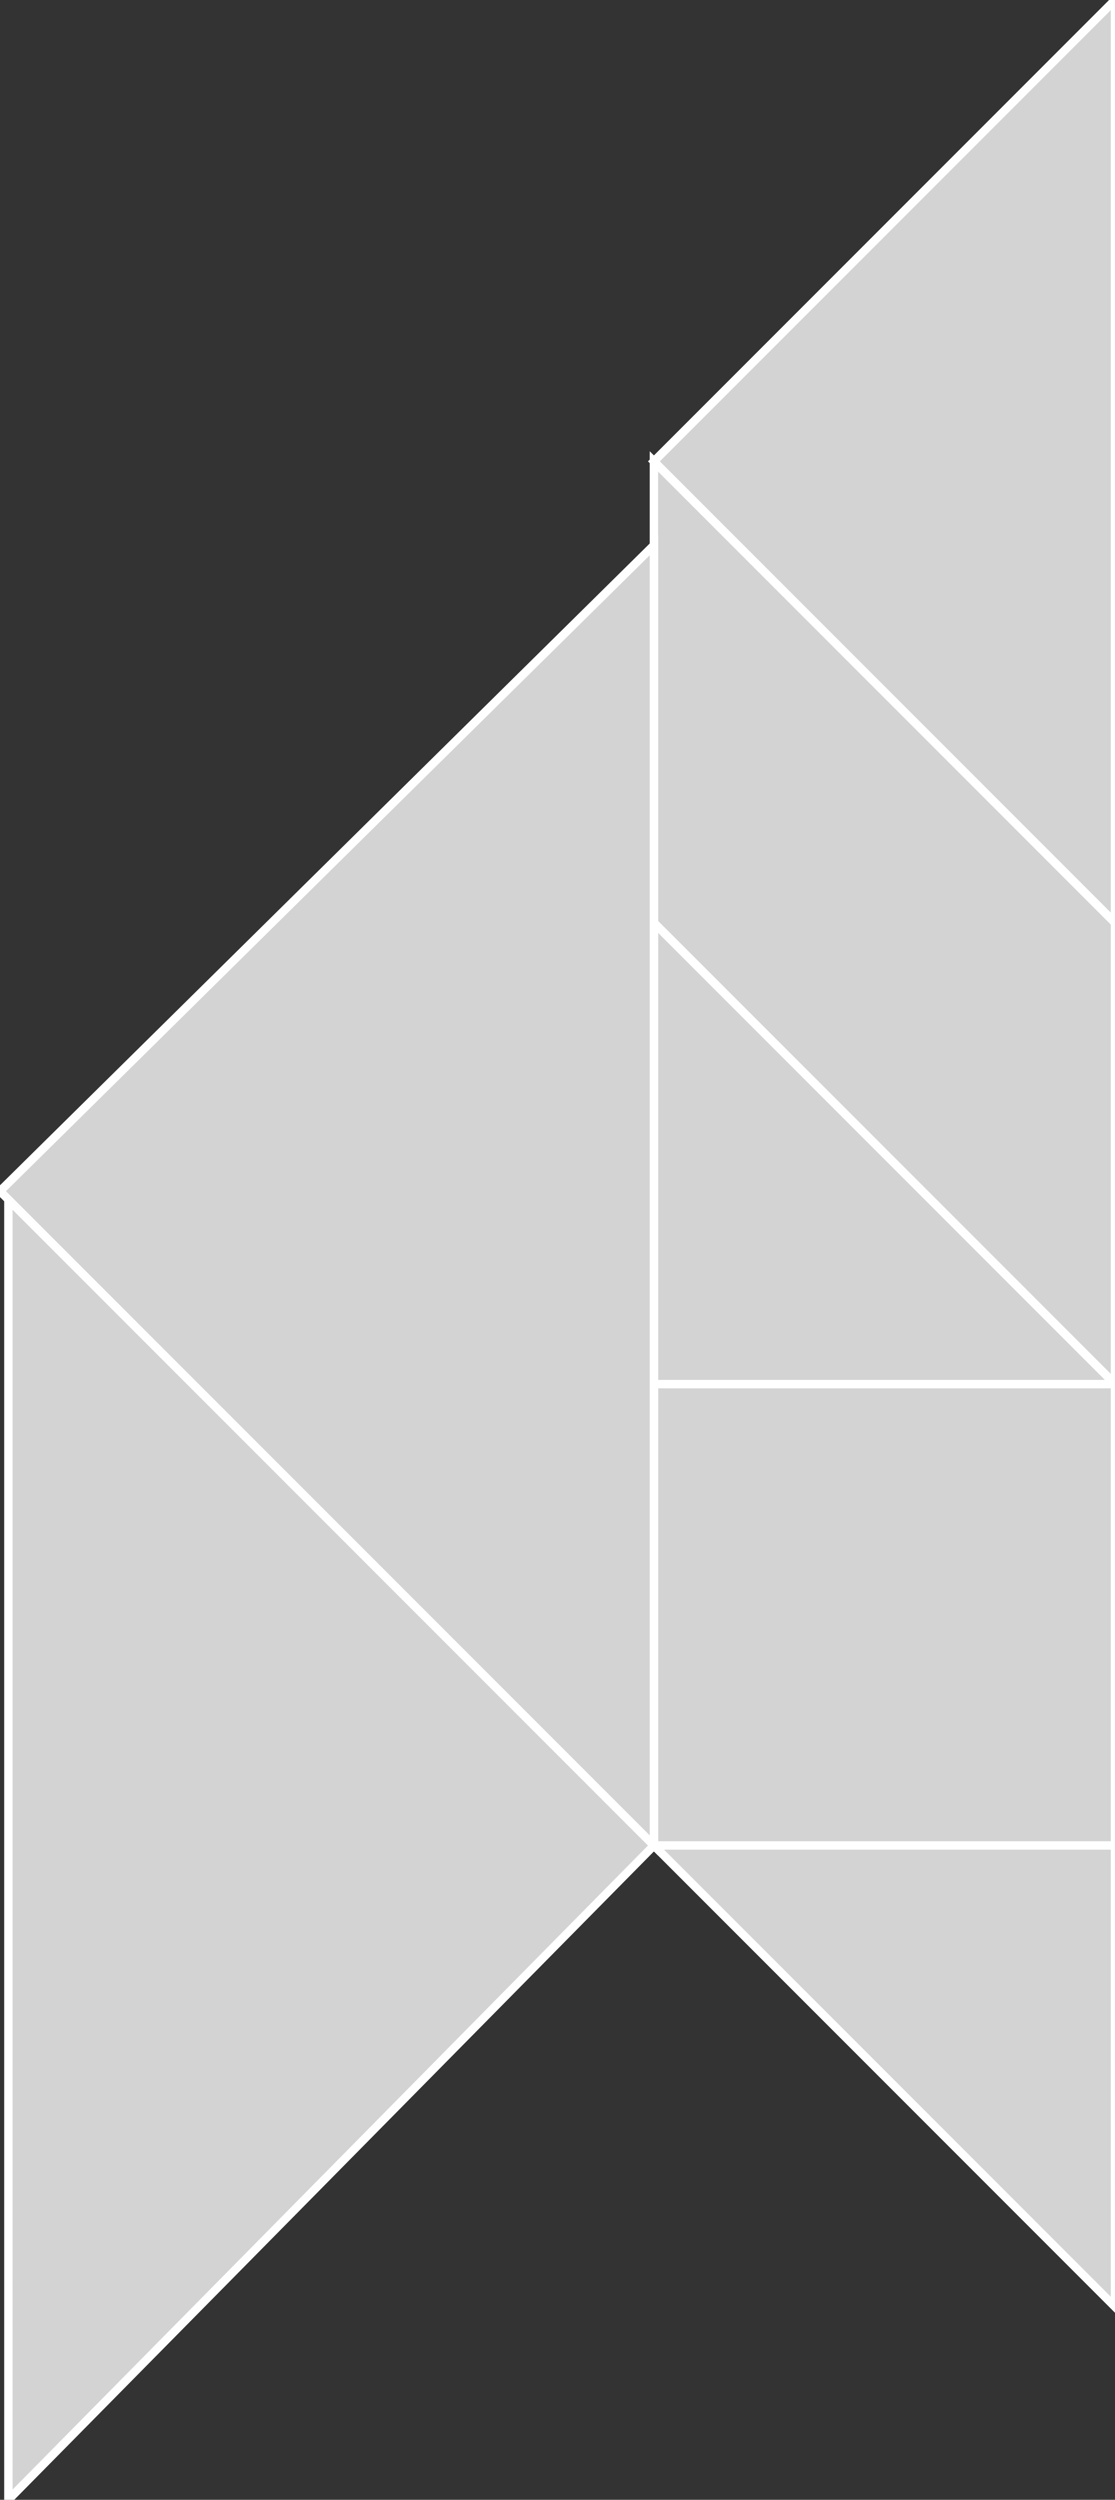 <?xml version="1.0" encoding="utf-8" ?>
<svg baseProfile="full" height="298" version="1.1" width="133" xmlns="http://www.w3.org/2000/svg" xmlns:ev="http://www.w3.org/2001/xml-events" xmlns:xlink="http://www.w3.org/1999/xlink"><rect width="100%" height="100%" fill="#333333" stroke="none"/><defs /><polygon fill="lightgray"  id="1" points="78.0,165.0 78.0,220.0 133.0,220.0 133.0,165.0" stroke = "white" strokewidth = "1" /><polygon fill="lightgray"  id="2" points="78.0,110.0 78.0,55.0 133.0,110.0 133.0,165.0" stroke = "white" strokewidth = "1" /><polygon fill="lightgray"  id="3" points="78.0,165.0 133.0,165.0 78.0,110.0" stroke = "white" strokewidth = "1" /><polygon fill="lightgray"  id="4" points="133.0,275.0 133.0,220.0 78.0,220.0" stroke = "white" strokewidth = "1" /><polygon fill="lightgray"  id="5" points="133.0,110.0 78.0,55.0 133.0,0.0" stroke = "white" strokewidth = "1" /><polygon fill="lightgray"  id="6" points="1.0,298.0 78.0,220.0 1.0,143.0" stroke = "white" strokewidth = "1" /><polygon fill="lightgray"  id="7" points="78.0,220.0 0.0,142.0 78.0,65.0" stroke = "white" strokewidth = "1" /></svg>